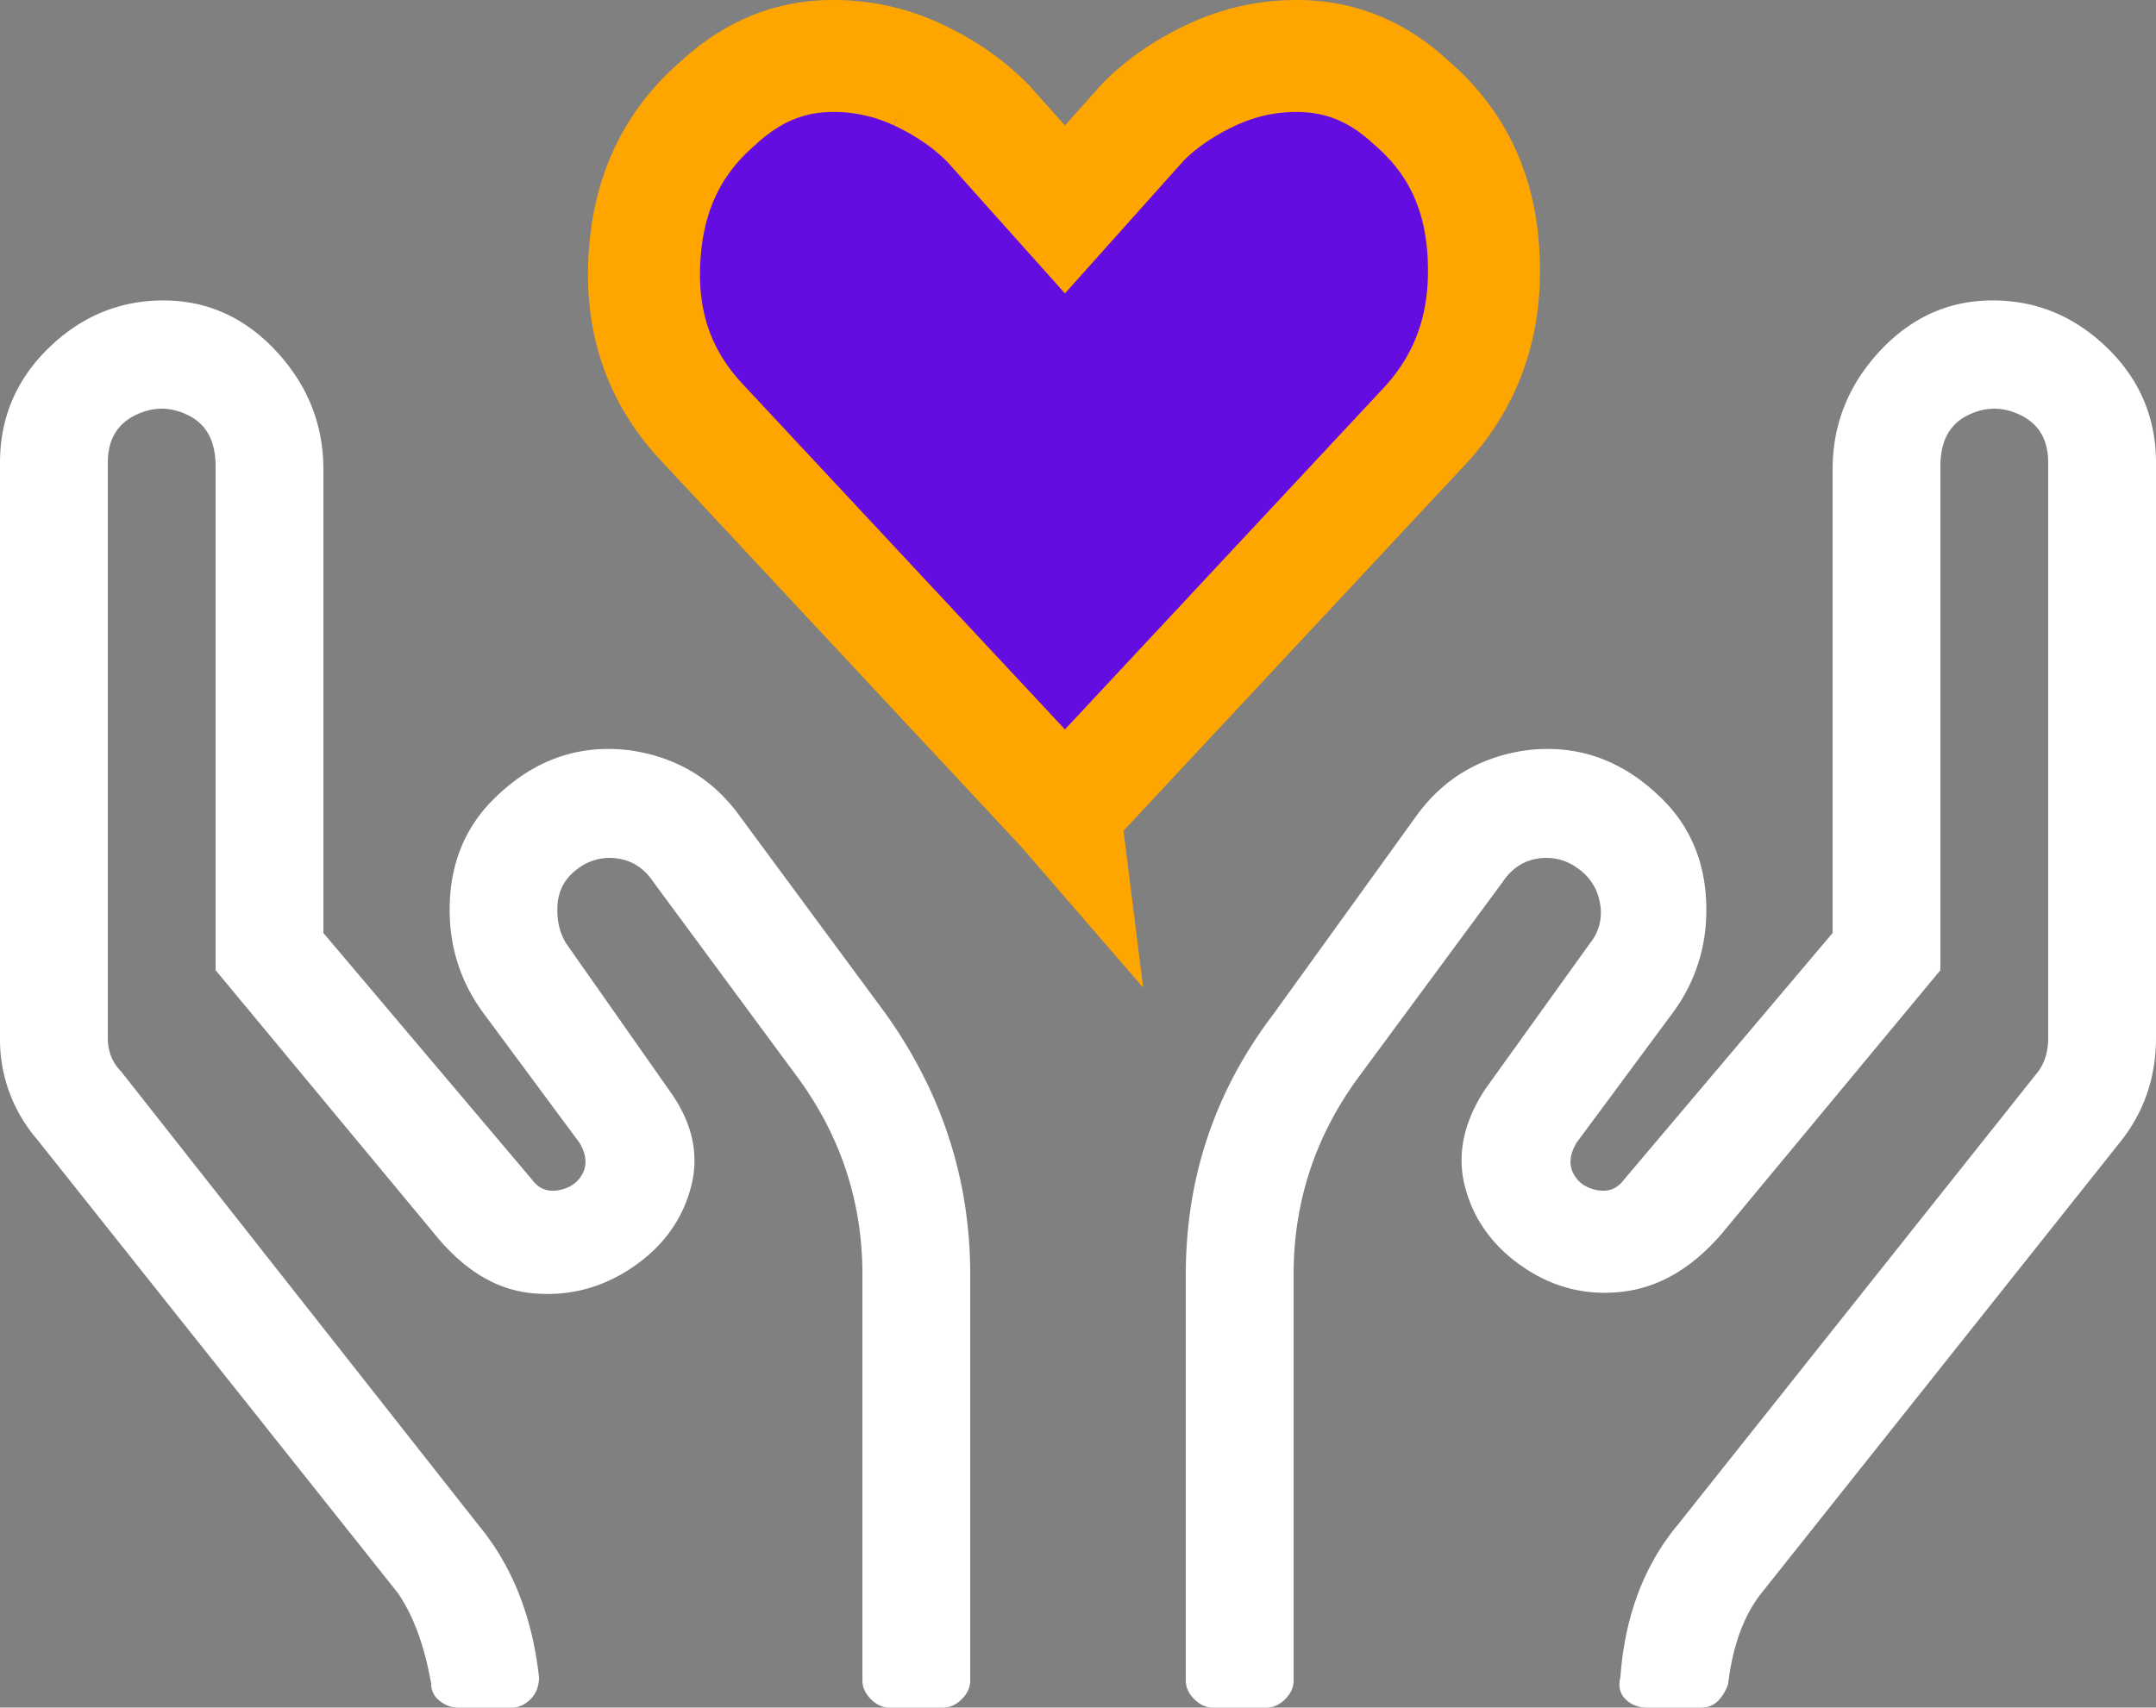 <svg xmlns="http://www.w3.org/2000/svg" width="77" height="61" viewBox="0 0 77 61"><rect x="0" y="0" width="77" height="61" fill="#808080" stroke="none"/><g fill="none" fill-rule="evenodd"><path fill="#FFF" d="M50.41 12.908c1.044-1.127 1.585-2.557 1.625-4.29.04-1.731-.621-3.201-1.985-4.41C49.088 3.403 48.005 3 46.802 3c-.803 0-1.585.181-2.347.544-.762.362-1.383.825-1.864 1.39L38.5 9.161l-4.09-4.229c-.482-.564-1.103-1.027-1.865-1.39A5.405 5.405 0 0 0 30.198 3c-1.203 0-2.285.403-3.248 1.208-1.364 1.209-2.025 2.679-1.985 4.41.04 1.733.581 3.163 1.624 4.29L38.5 25.475l11.91-12.567zM26.47 29.221l5.173 7.008c2.005 2.82 3.008 5.921 3.008 9.304v14.5c0 .242-.1.464-.3.665-.201.201-.422.302-.663.302h-1.924c-.241 0-.462-.1-.662-.302-.2-.201-.301-.423-.301-.665v-14.5c0-2.577-.762-4.914-2.286-7.008l-5.173-7.008c-.321-.484-.742-.766-1.264-.846a1.877 1.877 0 0 0-1.443.362c-.442.323-.682.745-.722 1.27-.04.523.06.986.3 1.389l3.73 5.316c.802 1.128 1.043 2.276.722 3.444-.32 1.168-1.023 2.115-2.105 2.84-1.083.725-2.266 1.027-3.55.906-1.283-.12-2.446-.826-3.489-2.115L7.7 34.658V16.654c0-.886-.32-1.49-.963-1.812-.641-.323-1.283-.323-1.925 0-.641.322-.962.886-.962 1.691v20.542c0 .483.16.886.481 1.208l12.753 16.192c1.204 1.45 1.925 3.262 2.166 5.438 0 .322-.1.584-.3.785-.201.201-.422.302-.662.302h-1.925c-.241 0-.462-.08-.662-.242a.745.745 0 0 1-.301-.604c-.24-1.37-.642-2.457-1.203-3.262L1.323 40.7A5.461 5.461 0 0 1 0 37.075V16.533c0-1.61.582-2.98 1.745-4.108 1.163-1.128 2.526-1.692 4.09-1.692s2.908.604 4.03 1.813c1.124 1.208 1.685 2.618 1.685 4.229v16.554l7.46 8.821c.24.322.56.443.962.363.4-.081.682-.282.842-.605.16-.322.12-.684-.12-1.087l-3.49-4.713c-.801-1.127-1.182-2.396-1.142-3.806.04-1.41.501-2.598 1.383-3.564 1.444-1.531 3.128-2.175 5.053-1.934 1.685.242 3.008 1.047 3.97 2.417zM77 16.533v20.542c0 1.37-.401 2.578-1.203 3.625L62.923 56.892c-.641.805-1.042 1.893-1.203 3.262-.08.242-.2.443-.36.604a.814.814 0 0 1-.602.242h-1.925c-.321 0-.582-.1-.782-.302-.2-.201-.26-.463-.18-.785.16-2.175.841-3.988 2.045-5.438l12.873-16.192c.24-.322.361-.725.361-1.208V16.533c0-.805-.32-1.37-.963-1.691-.641-.323-1.283-.323-1.924 0-.642.322-.963.926-.963 1.812v18.004l-7.82 9.425c-1.043 1.209-2.206 1.893-3.49 2.055-1.283.16-2.466-.121-3.549-.846-1.082-.725-1.784-1.672-2.105-2.84-.32-1.168-.08-2.356.722-3.564l3.73-5.196a1.72 1.72 0 0 0 .36-1.39 1.87 1.87 0 0 0-.782-1.269 1.877 1.877 0 0 0-1.443-.362c-.522.08-.943.362-1.264.846l-5.173 7.008c-1.524 2.094-2.286 4.43-2.286 7.008v14.5c0 .242-.1.464-.3.665-.201.201-.422.302-.663.302h-1.925c-.24 0-.46-.1-.661-.302-.2-.201-.301-.423-.301-.665v-14.5c0-3.464 1.043-6.565 3.128-9.304l5.053-7.008c.963-1.37 2.286-2.175 3.97-2.417 1.926-.241 3.61.403 5.054 1.934.882.966 1.343 2.154 1.383 3.564.04 1.41-.34 2.679-1.143 3.806l-3.489 4.713c-.24.403-.28.765-.12 1.087.16.323.441.524.842.605.401.08.722-.04.963-.363l7.459-8.82V16.774c0-1.611.561-3.02 1.684-4.23 1.123-1.207 2.467-1.812 4.03-1.812 1.565 0 2.928.564 4.091 1.692C76.418 13.553 77 14.922 77 16.533z"/><path fill="#640DE0" stroke="#FFA500" stroke-width="4" d="M37.978 29a.093.093 0 0 0 .005 0zm.046-.017a.591.591 0 0 0 .083-.074L50.96 15.133c1.458-1.624 2.128-3.555 2.03-5.908-.095-2.324-.936-4.125-2.56-5.534l-.046-.041C49.174 2.533 47.844 2 46.304 2c-1.048 0-2.042.22-3 .663-1.004.465-1.847 1.051-2.48 1.698l-2.79 3.12-1.491-1.667-1.241-1.39c-.693-.71-1.535-1.296-2.54-1.761a7.039 7.039 0 0 0-3-.663c-1.54 0-2.869.533-4.125 1.69-1.632 1.416-2.494 3.229-2.622 5.562-.128 2.327.549 4.234 2.065 5.852L37.96 28.91l.064.074z"/></g></svg>